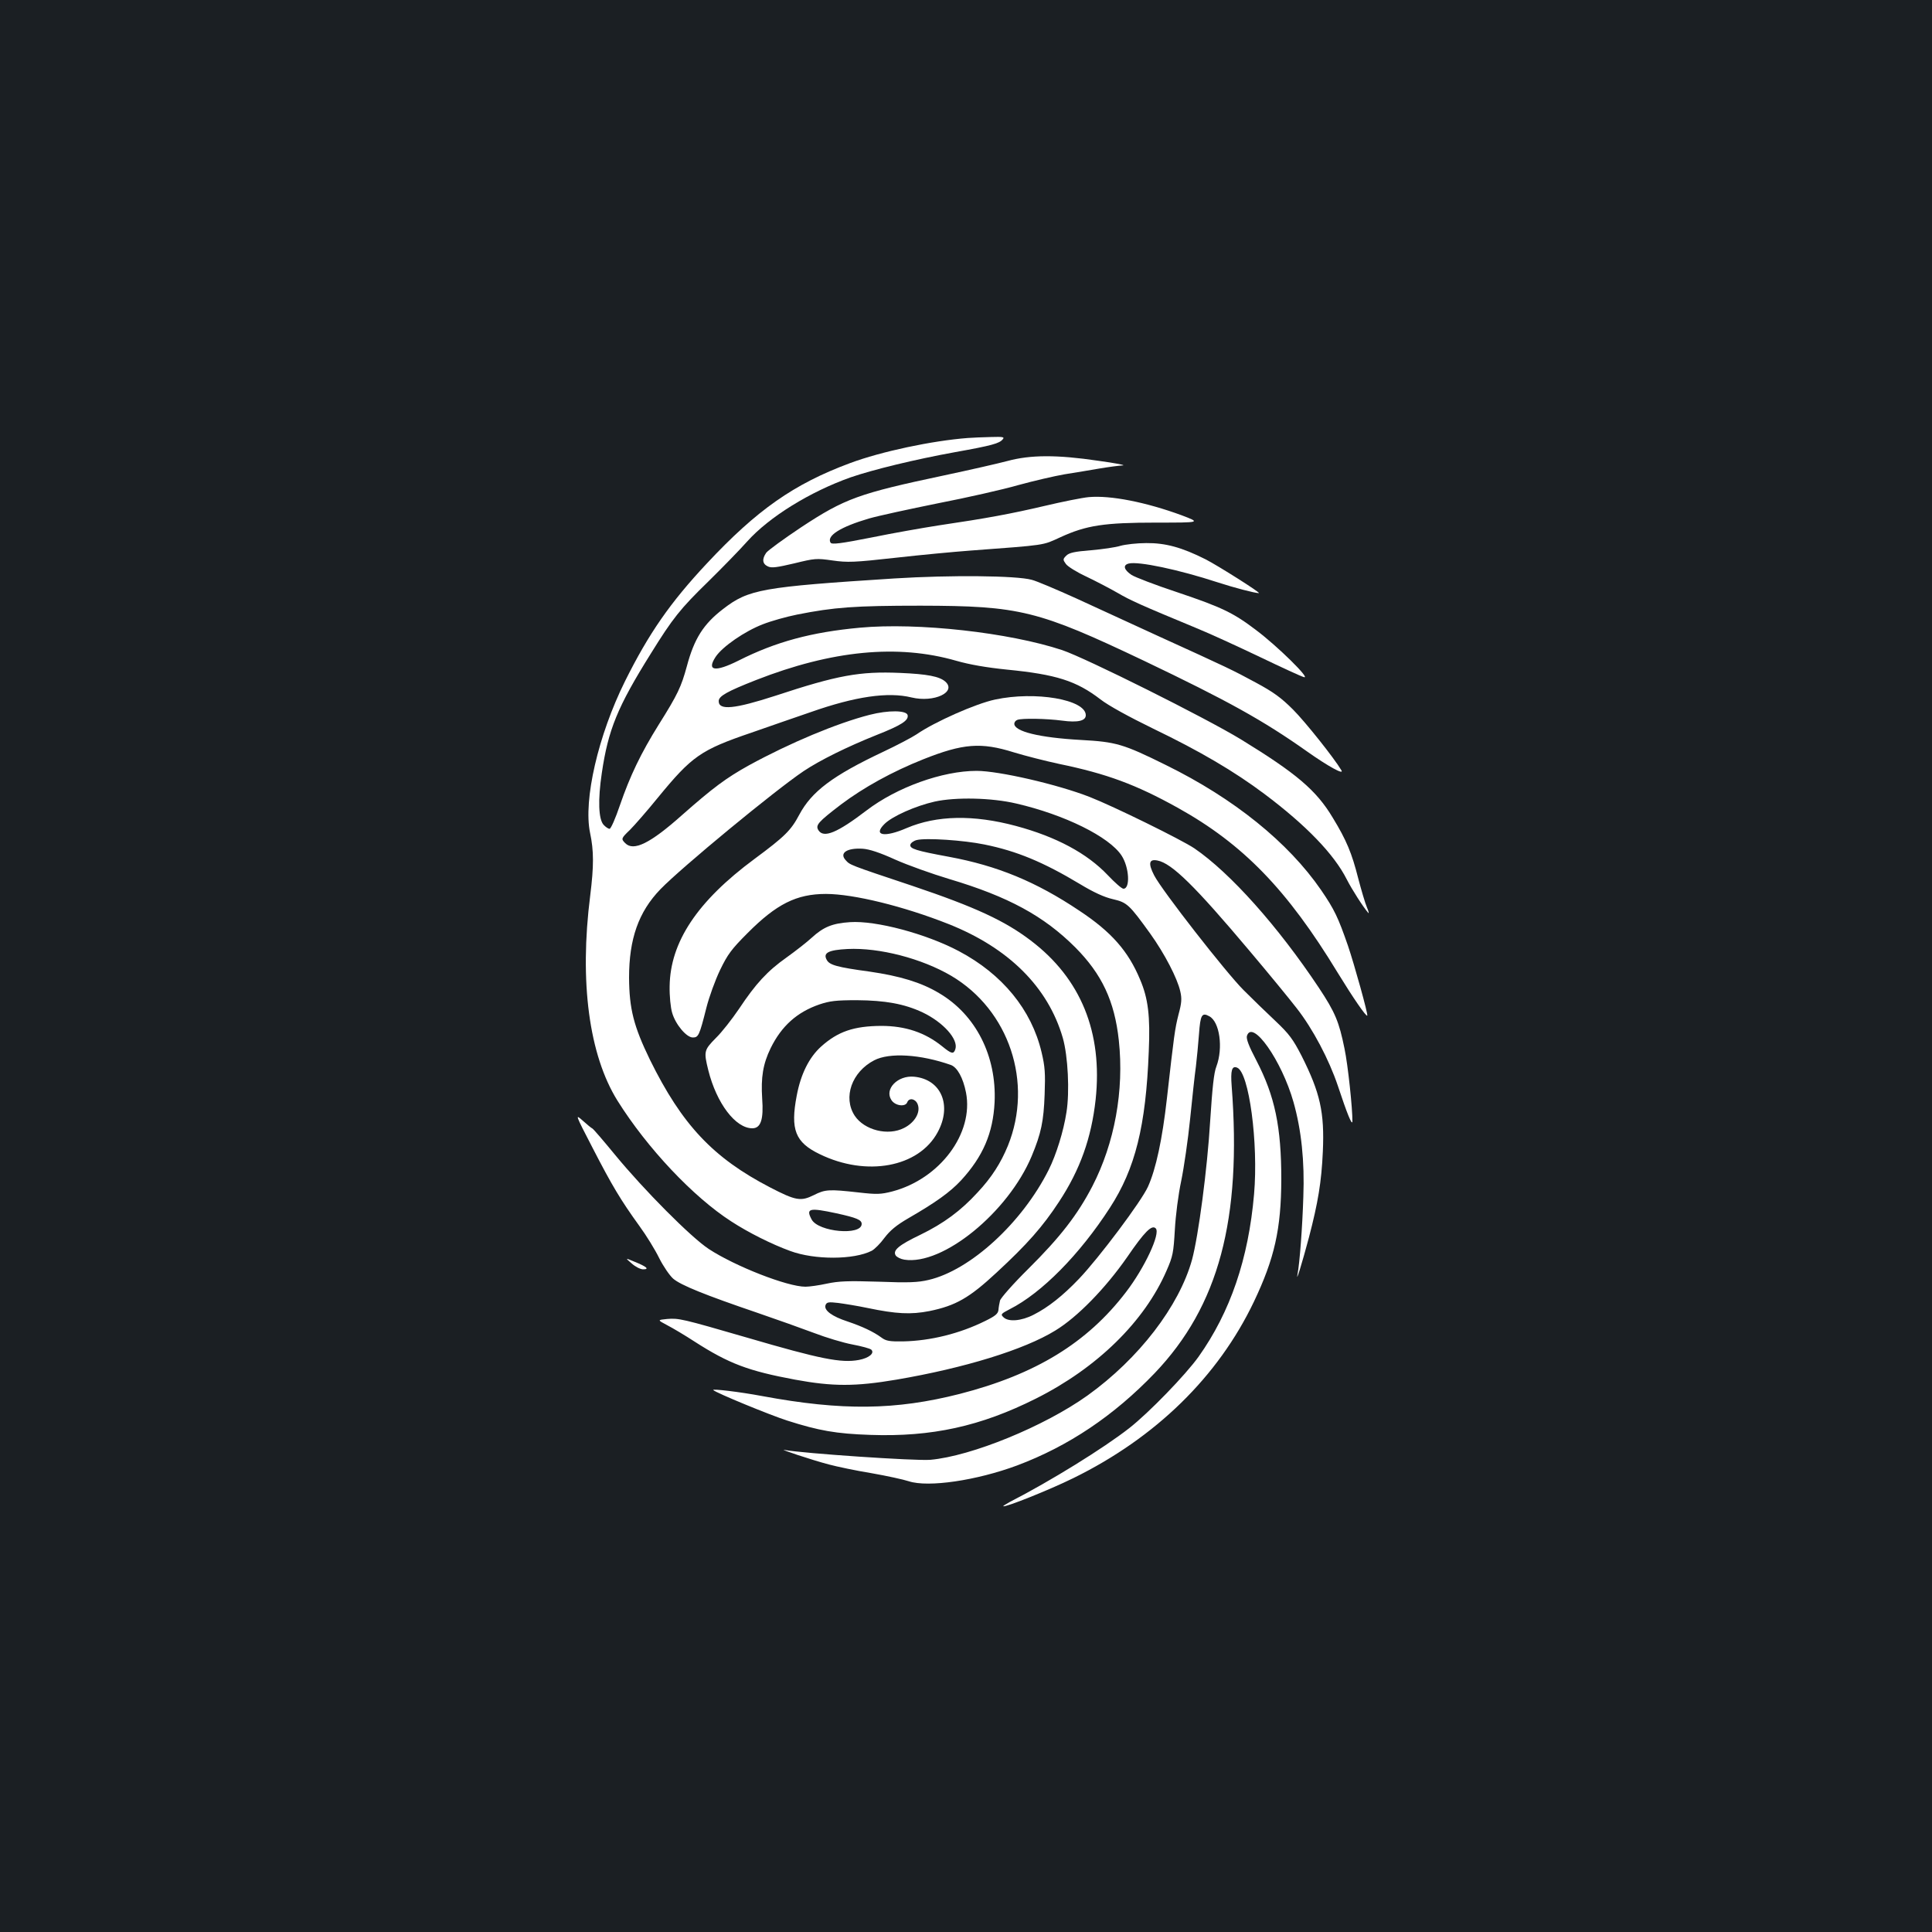 <?xml version="1.0" standalone="no"?>
<!DOCTYPE svg PUBLIC "-//W3C//DTD SVG 20010904//EN"
 "http://www.w3.org/TR/2001/REC-SVG-20010904/DTD/svg10.dtd">
<svg version="1.0" xmlns="http://www.w3.org/2000/svg"
 width="1000pt" height="1000pt" viewBox="0 0 1000 1000"
 preserveAspectRatio="xMidYMid meet">
<rect width="100%" height="100%" fill="#1b1f23"/>
<g transform="translate(0,1000) scale(0.1,-0.1)"
fill="#ffffff" stroke="none">
<path d="M5010 7733 c-185 -14 -449 -70 -610 -130 -291 -108 -482 -242 -741
-519 -191 -204 -301 -363 -424 -610 -139 -280 -216 -615 -181 -784 20 -94 20
-172 1 -325 -57 -447 -6 -826 141 -1062 154 -246 393 -499 589 -625 89 -58
209 -118 305 -153 127 -47 330 -46 422 1 15 8 45 38 66 67 29 38 61 65 123
101 142 82 216 135 273 196 114 124 166 245 174 405 11 239 -97 453 -288 565
-92 55 -201 88 -359 111 -169 23 -208 34 -222 61 -20 36 9 51 108 56 164 8
384 -49 537 -139 299 -177 425 -552 293 -879 -37 -90 -84 -164 -157 -242 -87
-95 -175 -160 -296 -219 -113 -54 -144 -81 -128 -107 6 -9 26 -19 45 -22 199
-31 537 245 659 536 49 118 62 180 67 319 4 109 2 144 -16 219 -52 220 -203
404 -428 523 -170 90 -429 159 -563 150 -92 -6 -138 -25 -199 -81 -25 -23 -84
-69 -130 -102 -99 -70 -159 -135 -246 -266 -36 -53 -89 -121 -120 -151 -61
-62 -63 -69 -39 -166 43 -172 141 -301 228 -301 44 0 59 46 51 154 -7 109 4
179 44 261 56 114 136 186 252 226 54 18 85 22 194 22 147 -1 246 -19 340 -63
107 -51 186 -139 170 -190 -9 -28 -20 -25 -68 14 -89 72 -191 106 -316 106
-142 -1 -224 -29 -311 -107 -62 -56 -105 -142 -126 -253 -34 -177 -8 -243 119
-304 242 -118 512 -68 610 113 76 139 19 275 -122 288 -84 8 -155 -64 -117
-121 19 -30 73 -37 82 -11 10 25 43 18 54 -11 16 -41 -15 -94 -70 -122 -83
-43 -206 -12 -256 63 -62 95 -15 227 101 287 79 41 239 31 396 -24 34 -12 64
-67 79 -143 41 -211 -135 -447 -382 -512 -59 -15 -79 -16 -175 -5 -152 17
-172 16 -231 -14 -67 -33 -93 -29 -226 40 -295 153 -456 324 -622 661 -84 173
-107 263 -108 425 0 200 49 340 162 457 107 111 593 512 742 612 84 56 223
125 378 187 129 51 165 75 160 102 -5 26 -100 27 -197 2 -168 -43 -412 -145
-624 -261 -119 -66 -186 -116 -347 -258 -165 -147 -251 -189 -294 -145 -22 22
-21 25 25 69 22 22 87 96 143 165 178 217 222 248 486 338 96 34 234 81 306
106 230 81 400 106 522 76 117 -28 235 28 175 82 -31 27 -93 39 -234 45 -209
9 -324 -12 -645 -118 -213 -69 -294 -77 -294 -28 0 26 43 50 193 109 393 154
734 187 1036 100 70 -20 156 -35 264 -46 254 -25 358 -58 483 -154 41 -32 147
-90 272 -151 245 -118 421 -222 576 -338 216 -162 361 -312 427 -443 26 -51
84 -142 111 -173 5 -5 2 8 -7 29 -9 21 -29 89 -45 150 -33 130 -60 196 -132
314 -85 142 -188 229 -475 405 -186 113 -801 420 -925 462 -275 91 -748 144
-1048 116 -250 -23 -435 -73 -627 -170 -122 -61 -167 -54 -119 19 35 53 151
133 245 169 43 17 122 39 177 50 191 38 298 46 639 46 514 -1 607 -24 1158
-286 431 -206 614 -307 843 -469 109 -77 193 -123 177 -97 -38 64 -188 252
-250 314 -62 62 -102 91 -193 140 -122 66 -141 75 -510 243 -129 59 -318 146
-420 193 -102 46 -205 90 -230 96 -80 22 -422 25 -710 7 -687 -44 -755 -56
-887 -158 -102 -78 -150 -154 -188 -297 -29 -106 -47 -145 -145 -301 -93 -149
-149 -266 -201 -417 -23 -68 -47 -123 -54 -123 -6 0 -20 9 -31 21 -26 29 -30
128 -9 268 33 224 81 342 253 617 114 184 153 233 299 375 70 69 161 162 201
207 113 126 323 256 534 331 116 40 333 93 543 131 190 34 228 45 245 66 11
12 2 14 -61 12 -41 -1 -94 -3 -119 -5z m-681 -4013 c105 -23 131 -34 131 -55
0 -62 -224 -42 -259 23 -31 58 -12 62 128 32z"/>
<path d="M5215 7614 c-49 -13 -198 -47 -330 -75 -439 -93 -512 -119 -738 -268
-90 -60 -171 -119 -181 -132 -23 -33 -20 -58 9 -71 19 -9 46 -5 136 16 106 26
115 27 198 15 78 -11 111 -10 326 14 132 15 305 31 385 37 400 30 374 26 468
69 135 62 226 76 498 76 230 0 230 0 130 38 -185 68 -368 104 -480 94 -34 -3
-138 -24 -231 -46 -171 -40 -293 -63 -550 -101 -77 -12 -232 -39 -344 -62
-162 -32 -205 -37 -212 -27 -22 36 52 82 198 125 48 14 210 49 358 79 149 29
335 71 415 94 80 22 188 47 240 56 52 8 134 22 181 30 47 8 101 15 120 16 19
1 -38 12 -126 24 -215 32 -352 31 -470 -1z"/>
<path d="M5800 7175 c-25 -8 -94 -18 -153 -23 -86 -7 -113 -13 -128 -28 -18
-18 -18 -21 -2 -43 9 -13 57 -43 107 -66 50 -24 123 -62 161 -84 67 -39 118
-62 405 -181 69 -28 217 -96 330 -150 113 -54 216 -102 230 -105 34 -9 -137
160 -249 244 -117 89 -177 118 -409 196 -112 37 -218 78 -235 89 -40 27 -46
51 -15 59 49 13 258 -31 460 -97 86 -28 193 -56 214 -56 13 0 -213 143 -276
175 -123 62 -208 85 -307 84 -48 0 -108 -7 -133 -14z"/>
<path d="M5150 6379 c-99 -21 -312 -115 -406 -180 -24 -16 -102 -57 -172 -90
-263 -124 -371 -206 -435 -326 -43 -81 -74 -112 -232 -229 -296 -219 -436
-430 -439 -659 -1 -50 5 -111 13 -137 17 -60 74 -128 107 -128 29 0 34 10 70
153 14 56 46 144 71 196 39 81 59 108 142 191 150 151 254 203 406 203 143 0
403 -64 635 -156 312 -124 515 -327 591 -589 27 -94 36 -280 19 -385 -15 -98
-53 -220 -92 -298 -138 -275 -406 -520 -622 -570 -55 -13 -104 -15 -259 -9
-157 5 -206 3 -267 -10 -41 -9 -91 -16 -111 -16 -94 0 -364 106 -500 195 -93
61 -336 306 -485 487 -60 73 -113 135 -118 137 -5 2 -27 20 -49 40 -41 36 -41
36 50 -140 101 -196 146 -271 242 -404 36 -49 82 -124 103 -167 21 -42 54 -90
72 -106 39 -34 166 -85 436 -177 102 -35 234 -82 295 -105 60 -23 149 -50 197
-59 48 -9 92 -21 98 -27 18 -18 -12 -43 -64 -53 -92 -17 -198 4 -581 116 -334
97 -352 101 -412 96 -51 -5 -51 -5 0 -32 29 -15 93 -53 142 -85 179 -115 279
-152 520 -197 196 -36 312 -36 525 0 352 60 661 155 822 254 115 70 259 218
372 380 91 133 128 169 148 149 26 -26 -58 -205 -154 -330 -201 -263 -468
-426 -861 -527 -331 -84 -607 -88 -1022 -11 -117 22 -262 39 -253 31 13 -14
295 -130 383 -158 163 -52 252 -68 430 -74 317 -11 570 44 857 188 317 159
562 399 676 662 33 75 36 93 43 212 4 74 18 183 33 253 14 68 35 212 46 320
11 108 24 231 30 272 5 41 12 117 16 168 7 99 15 113 53 92 54 -28 73 -164 37
-260 -13 -32 -21 -111 -32 -280 -15 -251 -61 -597 -94 -720 -67 -241 -275
-512 -541 -703 -224 -160 -601 -314 -814 -333 -79 -6 -655 33 -754 51 -38 8
141 -52 229 -75 41 -11 140 -32 220 -45 80 -14 167 -33 194 -42 101 -33 351 4
561 82 266 100 500 257 712 478 331 347 451 795 398 1487 -6 79 1 105 28 94
62 -23 111 -391 88 -655 -29 -335 -123 -610 -287 -841 -68 -95 -257 -290 -359
-370 -133 -104 -406 -273 -618 -382 -20 -11 -36 -21 -34 -22 8 -8 238 84 362
145 428 210 750 526 935 913 107 225 141 376 142 633 0 272 -33 431 -129 616
-40 76 -53 112 -49 127 28 89 180 -127 241 -342 41 -145 58 -307 51 -491 -5
-159 -19 -343 -30 -400 -10 -52 23 55 59 190 47 180 65 287 72 445 9 203 -14
304 -110 495 -44 85 -63 112 -135 180 -47 44 -121 116 -166 161 -90 90 -422
515 -462 593 -32 62 -27 86 17 77 74 -14 194 -132 476 -467 98 -116 208 -250
245 -298 83 -106 167 -265 213 -402 47 -142 74 -209 75 -183 1 63 -23 292 -41
377 -28 138 -48 187 -133 315 -211 317 -458 594 -644 721 -67 45 -419 218
-542 266 -166 65 -470 135 -585 135 -177 0 -413 -85 -570 -205 -152 -116 -222
-145 -249 -102 -16 26 -2 42 117 133 117 88 265 170 426 234 206 82 299 89
468 36 59 -18 165 -45 235 -60 247 -51 398 -107 614 -227 338 -188 566 -423
828 -854 79 -129 147 -228 153 -222 5 6 -67 265 -100 362 -51 147 -70 187
-139 288 -170 247 -451 474 -803 647 -222 110 -259 120 -440 130 -216 12 -345
44 -345 84 0 8 7 17 16 20 23 9 149 7 232 -4 81 -11 122 -1 122 28 0 81 -261
126 -470 81z m110 -538 c251 -58 481 -172 545 -269 40 -61 46 -172 10 -172 -9
0 -45 32 -81 70 -107 113 -267 199 -476 255 -220 59 -410 55 -565 -11 -115
-50 -175 -39 -116 20 40 41 163 95 261 117 109 24 295 20 422 -10z m-165 -212
c168 -34 305 -91 495 -205 71 -43 126 -68 170 -78 74 -17 85 -28 194 -179 75
-105 140 -231 155 -298 9 -38 7 -61 -9 -120 -19 -75 -23 -106 -60 -434 -24
-213 -57 -366 -98 -457 -34 -76 -254 -369 -357 -477 -84 -88 -160 -148 -235
-186 -64 -33 -131 -38 -156 -13 -16 15 -13 18 33 42 164 83 361 282 518 525
131 202 186 422 201 809 8 182 -3 274 -45 372 -61 147 -149 247 -314 356 -225
151 -426 233 -674 279 -173 32 -205 42 -201 63 2 9 17 20 33 24 49 12 243 -1
350 -23z m-462 -78 c65 -29 191 -74 281 -101 305 -91 489 -191 652 -354 137
-138 203 -277 225 -481 28 -260 -22 -532 -137 -755 -77 -148 -166 -263 -331
-427 -78 -77 -144 -152 -147 -165 -3 -12 -7 -34 -8 -48 -2 -20 -17 -32 -68
-57 -133 -66 -284 -103 -425 -106 -71 -1 -89 2 -113 20 -41 30 -98 57 -175 83
-80 26 -124 58 -114 85 6 15 15 17 65 11 31 -4 100 -15 152 -26 149 -31 224
-35 321 -16 136 28 206 68 347 199 160 148 239 238 323 366 110 167 168 331
190 530 37 347 -76 626 -336 823 -134 102 -287 173 -610 282 -336 112 -325
109 -348 134 -34 37 7 64 88 59 34 -2 89 -20 168 -56z"/>
<path d="M3270 3460 c19 -17 45 -30 59 -30 34 0 18 14 -44 39 -50 21 -50 21
-15 -9z"/>
</g>
</svg>
